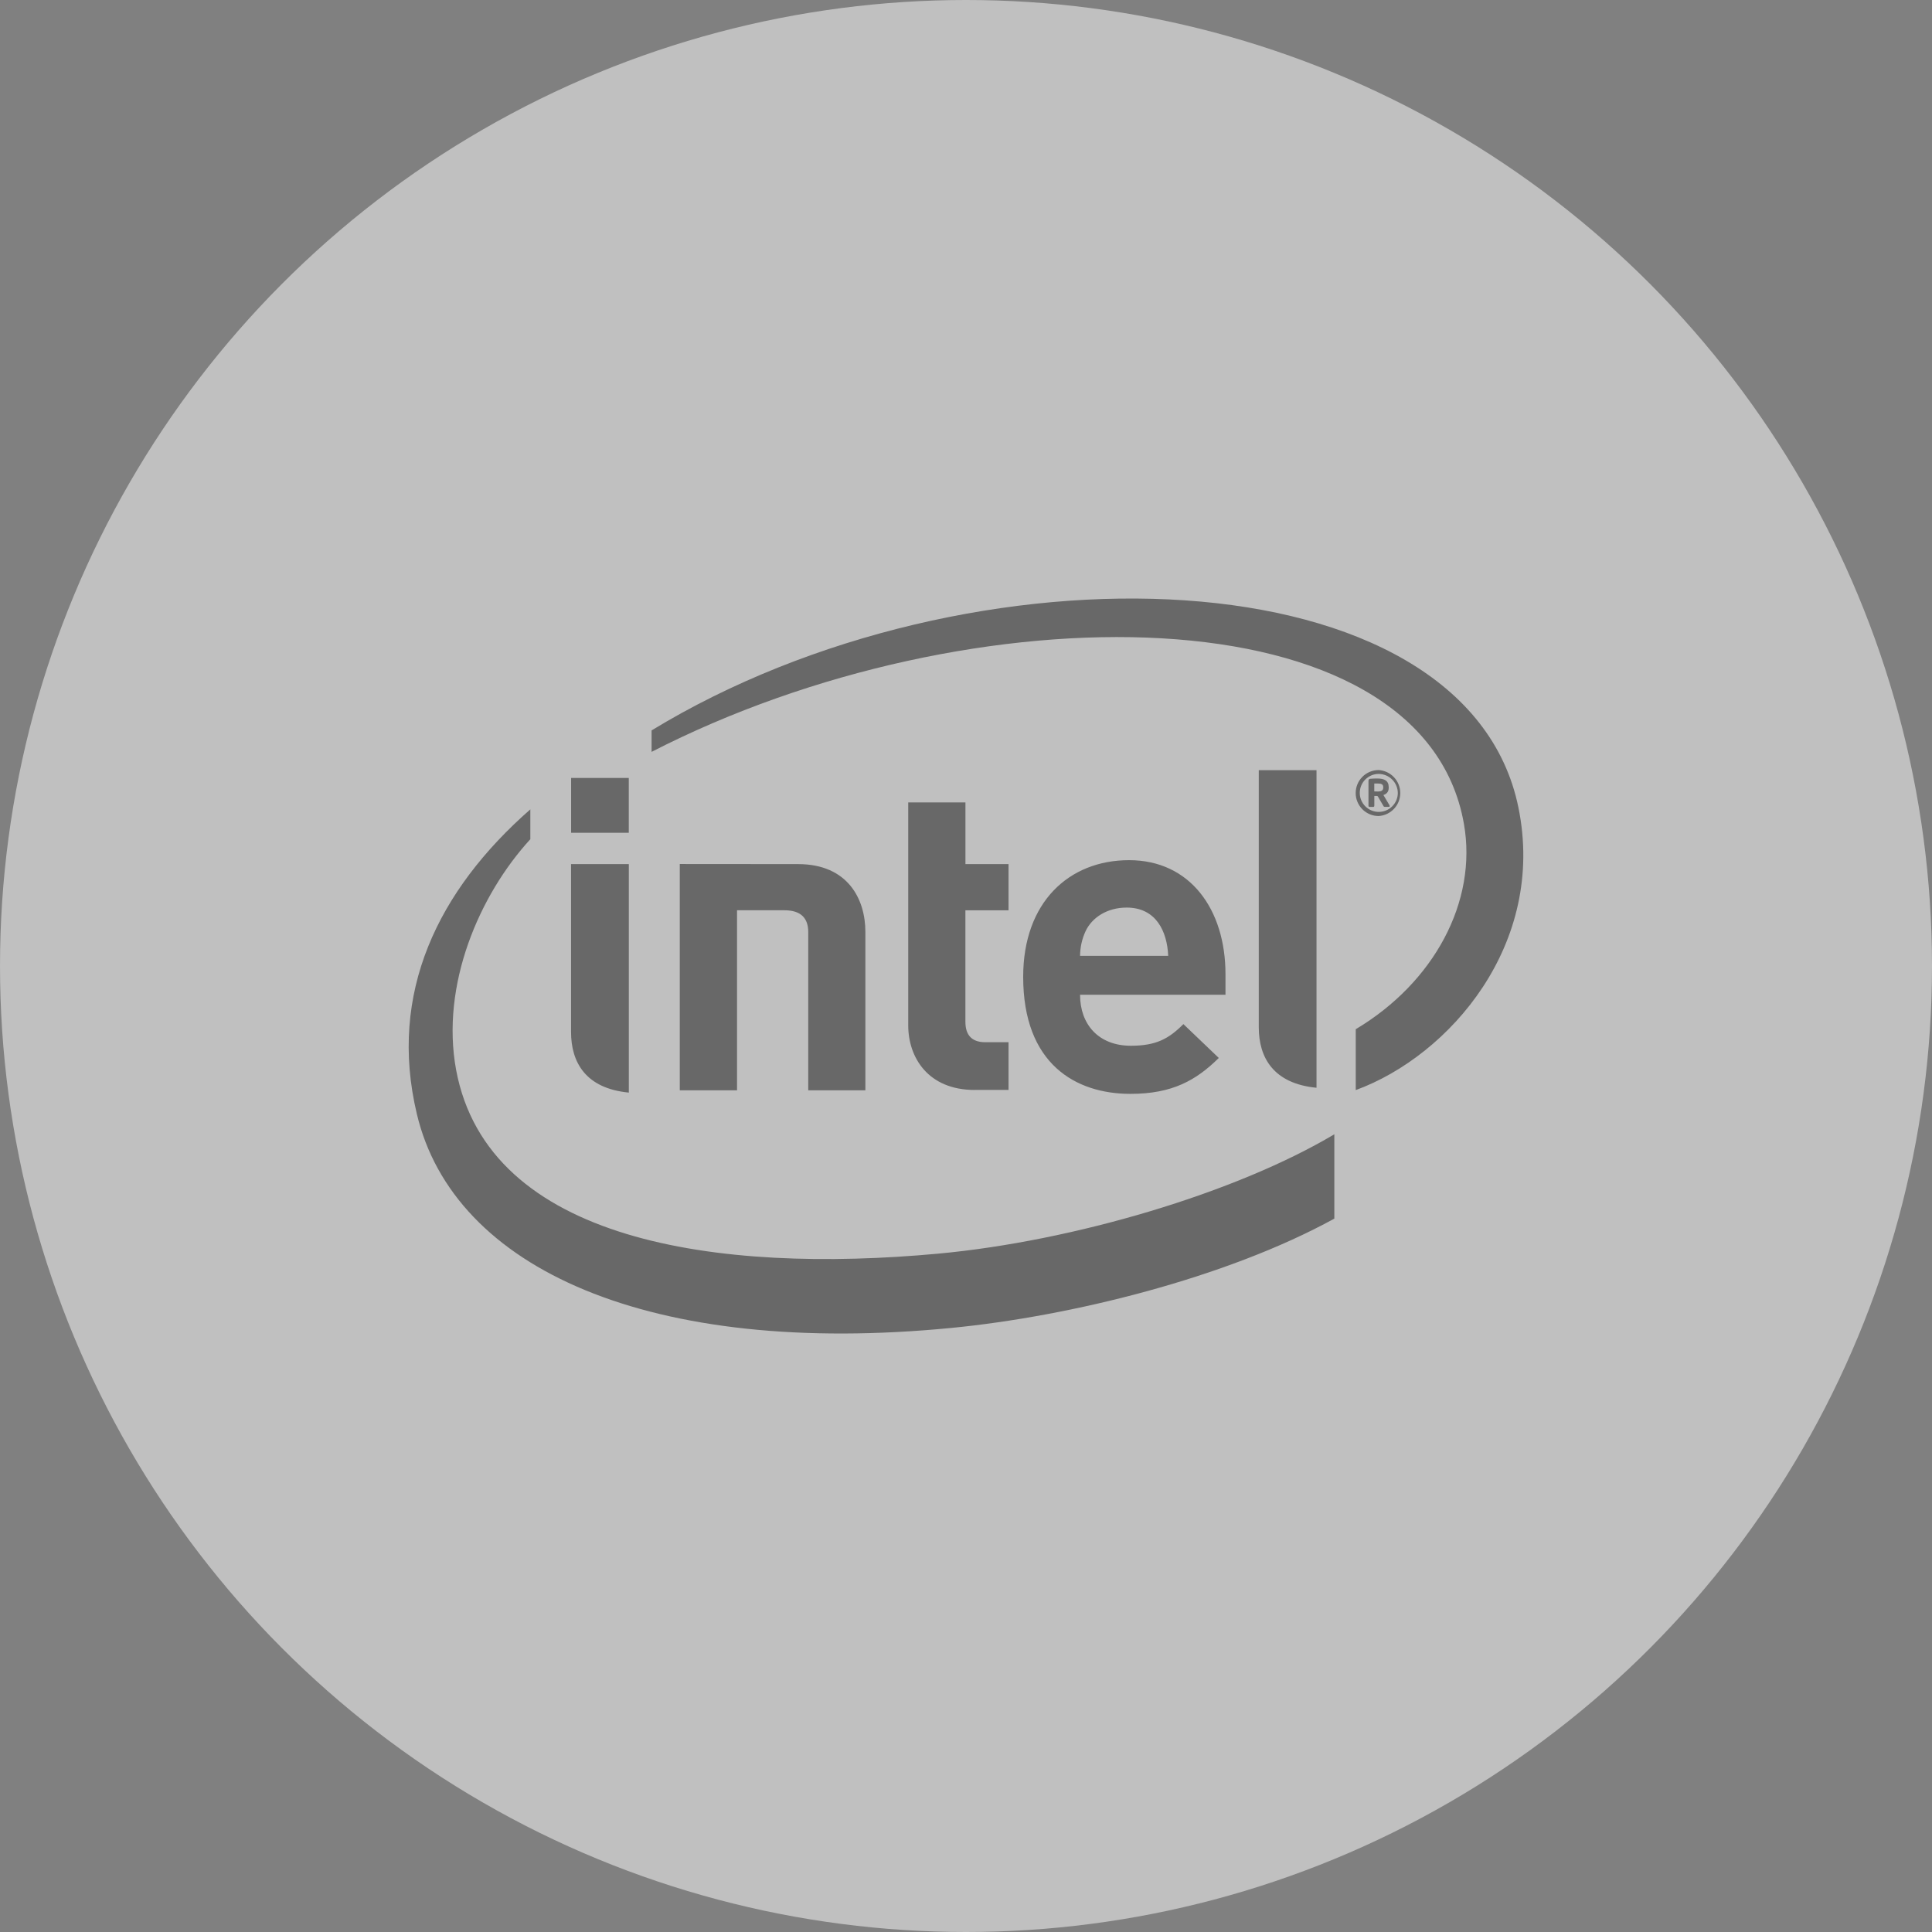 <svg preserveAspectRatio="none" width="100%" height="100%" overflow="visible" style="display: block;" viewBox="0 0 104 104" fill="none" xmlns="http://www.w3.org/2000/svg">
<rect x="0" y="0" width="104" height="104" fill="#808080" stroke="none"/>
<g id="Frame 47684" opacity="0.5">
<circle id="Ellipse 12" cx="52" cy="52" r="52" fill="white"/>
<g id="Frame" clip-path="url(#clip0_271_156)">
<path id="Vector" d="M39.675 49V58.693H36.593V46.51L42.96 46.515C45.66 46.515 46.583 48.425 46.583 50.155V58.693H43.508V50.173C43.508 49.445 43.135 49 42.225 49H39.675ZM60.648 48.855C59.593 48.855 58.778 49.395 58.435 50.13C58.243 50.546 58.143 50.998 58.14 51.455H62.885C62.828 50.13 62.228 48.855 60.648 48.855ZM58.14 53.555C58.14 55.128 59.123 56.293 60.875 56.293C62.235 56.293 62.913 55.918 63.703 55.128L65.608 56.95C64.39 58.153 63.105 58.883 60.853 58.883C57.903 58.883 55.078 57.275 55.078 52.583C55.078 48.57 57.54 46.303 60.78 46.303C64.068 46.303 65.968 48.96 65.968 52.44V53.548H58.14V53.555ZM52.47 58.673C49.96 58.673 48.89 56.925 48.89 55.195V43.195H51.97V46.513H54.29V49.003H51.968V55.003C51.968 55.713 52.305 56.103 53.04 56.103H54.29V58.67H52.47V58.673ZM33.848 44.828H30.743V41.878H33.848V44.828ZM33.855 58.815C31.53 58.595 30.74 57.188 30.74 55.553V46.515H33.85V58.825L33.855 58.815ZM70.868 58.555C68.545 58.33 67.76 56.925 67.76 55.298V41.46H70.868V58.56V58.555ZM81.735 43.46C78.923 29.728 52.255 28.858 35.075 39.318V40.473C52.238 31.653 76.585 31.703 78.803 44.348C79.543 48.535 77.188 52.893 72.98 55.403V58.68C78.043 56.825 83.243 50.813 81.735 43.46ZM50.495 67.485C38.64 68.58 26.28 66.858 24.553 57.593C23.71 53.025 25.795 48.18 28.548 45.175V43.568C23.58 47.925 20.885 53.443 22.438 59.96C24.418 68.323 35.025 73.058 51.21 71.483C57.618 70.86 66 68.798 71.828 65.598V61.058C66.538 64.21 57.785 66.813 50.495 67.485Z" fill="#505050"/>
<path id="Vector_2" d="M74.46 42.375C74.46 42.225 74.368 42.177 74.17 42.177H73.978V42.602L74.17 42.607C74.368 42.607 74.46 42.545 74.46 42.397V42.375ZM74.76 43.432H74.533C74.51 43.432 74.488 43.422 74.48 43.402L74.168 42.87C74.16 42.857 74.135 42.845 74.12 42.845H73.98V43.375C73.98 43.405 73.958 43.437 73.923 43.437H73.718C73.69 43.437 73.665 43.402 73.665 43.375V42.042C73.665 41.97 73.695 41.93 73.76 41.922C73.885 41.91 74.013 41.907 74.14 41.907C74.52 41.907 74.755 42.022 74.755 42.377V42.402C74.755 42.627 74.64 42.74 74.47 42.797L74.795 43.345C74.795 43.36 74.808 43.375 74.808 43.39C74.813 43.407 74.798 43.432 74.76 43.432ZM74.215 41.66C74.081 41.66 73.948 41.687 73.824 41.739C73.7 41.791 73.588 41.867 73.493 41.962C73.302 42.154 73.196 42.415 73.197 42.686C73.198 42.957 73.306 43.217 73.499 43.408C73.691 43.599 73.952 43.706 74.223 43.705C74.493 43.704 74.751 43.597 74.942 43.407C75.134 43.217 75.243 42.96 75.245 42.69C75.243 42.417 75.134 42.157 74.942 41.964C74.749 41.771 74.488 41.662 74.215 41.66ZM74.215 43.927C73.887 43.928 73.572 43.798 73.34 43.566C73.108 43.334 72.977 43.019 72.977 42.691C72.976 42.363 73.106 42.048 73.338 41.816C73.57 41.583 73.885 41.453 74.213 41.452H74.215C74.53 41.472 74.825 41.611 75.041 41.841C75.257 42.071 75.377 42.375 75.377 42.69C75.377 43.005 75.257 43.309 75.041 43.538C74.825 43.768 74.53 43.907 74.215 43.927Z" fill="#505050"/>
</g>
</g>
<defs>
<clipPath id="clip0_271_156">
<rect width="60" height="60" fill="white" transform="translate(22 22)"/>
</clipPath>
</defs>
</svg>
